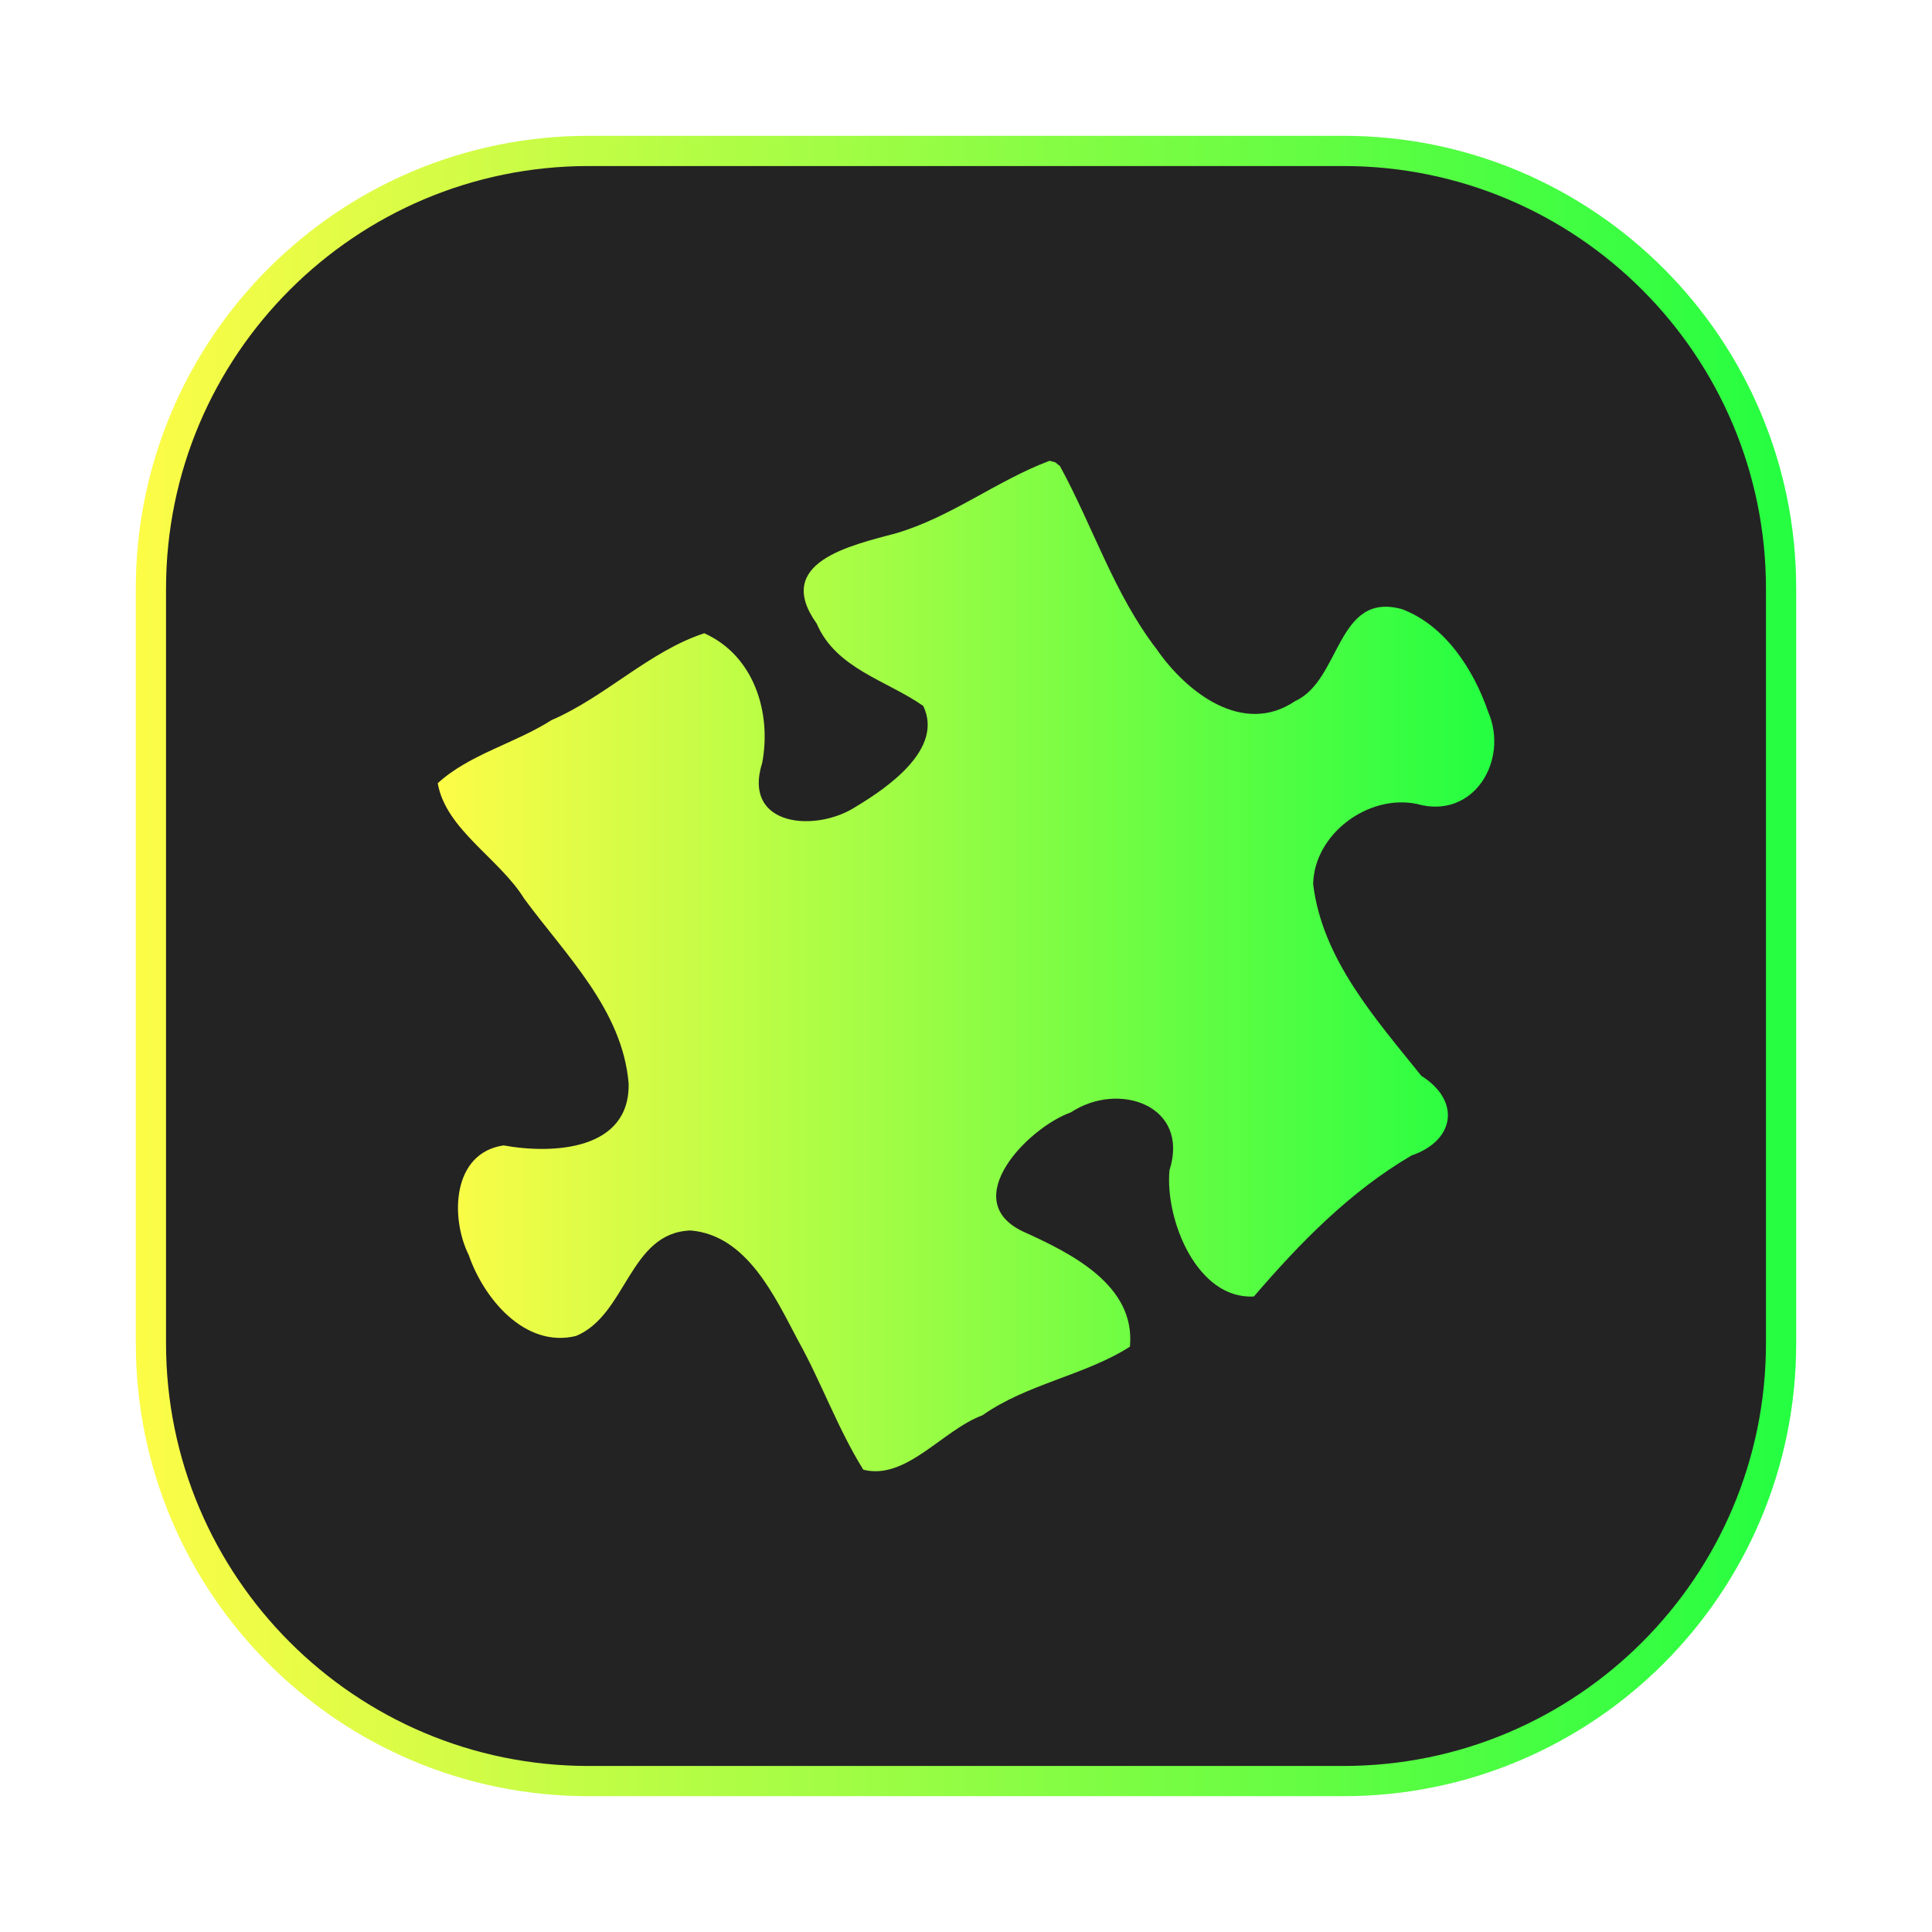 <svg width="64" height="64" viewBox="0 0 64 64" fill="none" xmlns="http://www.w3.org/2000/svg">
<g clip-path="url(#clip0_4_15930)">
<g opacity="0.3" filter="url(#filter0_f_4_15930)">
<path d="M44.5 4.5H19.5C11.216 4.5 4.5 11.216 4.5 19.5V44.5C4.5 52.784 11.216 59.5 19.5 59.5H44.5C52.784 59.5 59.5 52.784 59.5 44.5V19.5C59.5 11.216 52.784 4.5 44.5 4.5Z" fill="url(#paint0_linear_4_15930)"/>
</g>
<path d="M19.5 5H44.5C52.508 5 59 11.492 59 19.5V44.5C59 52.508 52.508 59 44.5 59H19.5C11.492 59 5 52.508 5 44.5V19.5C5 11.492 11.492 5 19.5 5Z" fill="#232323" stroke="url(#paint1_linear_4_15930)"/>
<path d="M34.769 15.264C33.033 15.913 31.502 17.134 29.685 17.664C28.194 18.067 25.595 18.62 27.055 20.659C27.696 22.155 29.376 22.538 30.583 23.384C31.263 24.796 29.438 26.07 28.363 26.716C27.047 27.584 24.575 27.401 25.25 25.265C25.564 23.595 24.969 21.709 23.33 20.978C21.508 21.573 20.056 23.086 18.269 23.855C17.061 24.628 15.548 24.984 14.5 25.946C14.77 27.481 16.537 28.431 17.367 29.772C18.742 31.643 20.62 33.453 20.824 35.889C20.872 38.119 18.299 38.236 16.68 37.943C14.977 38.195 14.91 40.334 15.527 41.573C16.021 43.012 17.387 44.665 19.076 44.257C20.765 43.565 20.839 40.829 22.878 40.761C24.745 40.918 25.665 42.949 26.442 44.414C27.218 45.809 27.755 47.334 28.599 48.686C30.02 49.046 31.219 47.373 32.542 46.885C34.027 45.838 35.954 45.556 37.43 44.61C37.626 42.566 35.467 41.51 33.884 40.793C31.71 39.762 34.056 37.352 35.473 36.849C37.057 35.8 39.427 36.619 38.74 38.768C38.592 40.444 39.677 43.058 41.538 42.947C43.06 41.173 44.722 39.468 46.761 38.276C48.194 37.786 48.401 36.467 47.083 35.638C45.573 33.756 43.801 31.776 43.5 29.288C43.53 27.634 45.32 26.296 46.938 26.632C48.81 27.165 49.996 25.196 49.297 23.578C48.813 22.178 47.879 20.726 46.45 20.181C44.27 19.572 44.432 22.526 42.907 23.222C41.176 24.398 39.299 22.931 38.314 21.504C36.906 19.675 36.207 17.443 35.112 15.439L34.953 15.313L34.769 15.264Z" fill="url(#paint2_linear_4_15930)"/>
</g>
<defs>
<filter id="filter0_f_4_15930" x="3.263" y="3.263" width="57.475" height="57.475" filterUnits="userSpaceOnUse" color-interpolation-filters="sRGB">
<feFlood flood-opacity="0" result="BackgroundImageFix"/>
<feBlend mode="normal" in="SourceGraphic" in2="BackgroundImageFix" result="shape"/>
<feGaussianBlur stdDeviation="0.619" result="effect1_foregroundBlur_4_15930"/>
</filter>
<linearGradient id="paint0_linear_4_15930" x1="4.5" y1="32" x2="59.5" y2="32" gradientUnits="userSpaceOnUse">
<stop stop-color="#FDFC47"/>
<stop offset="1" stop-color="#24FE41"/>
</linearGradient>
<linearGradient id="paint1_linear_4_15930" x1="4.5" y1="32" x2="59.5" y2="32" gradientUnits="userSpaceOnUse">
<stop stop-color="#FDFC47"/>
<stop offset="1" stop-color="#24FE41"/>
</linearGradient>
<linearGradient id="paint2_linear_4_15930" x1="14.5" y1="32" x2="49.5" y2="32" gradientUnits="userSpaceOnUse">
<stop stop-color="#FDFC47"/>
<stop offset="1" stop-color="#24FE41"/>
</linearGradient>
<clipPath id="clip0_4_15930">
<rect width="64" height="64" fill="white"/>
</clipPath>
</defs>
</svg>
